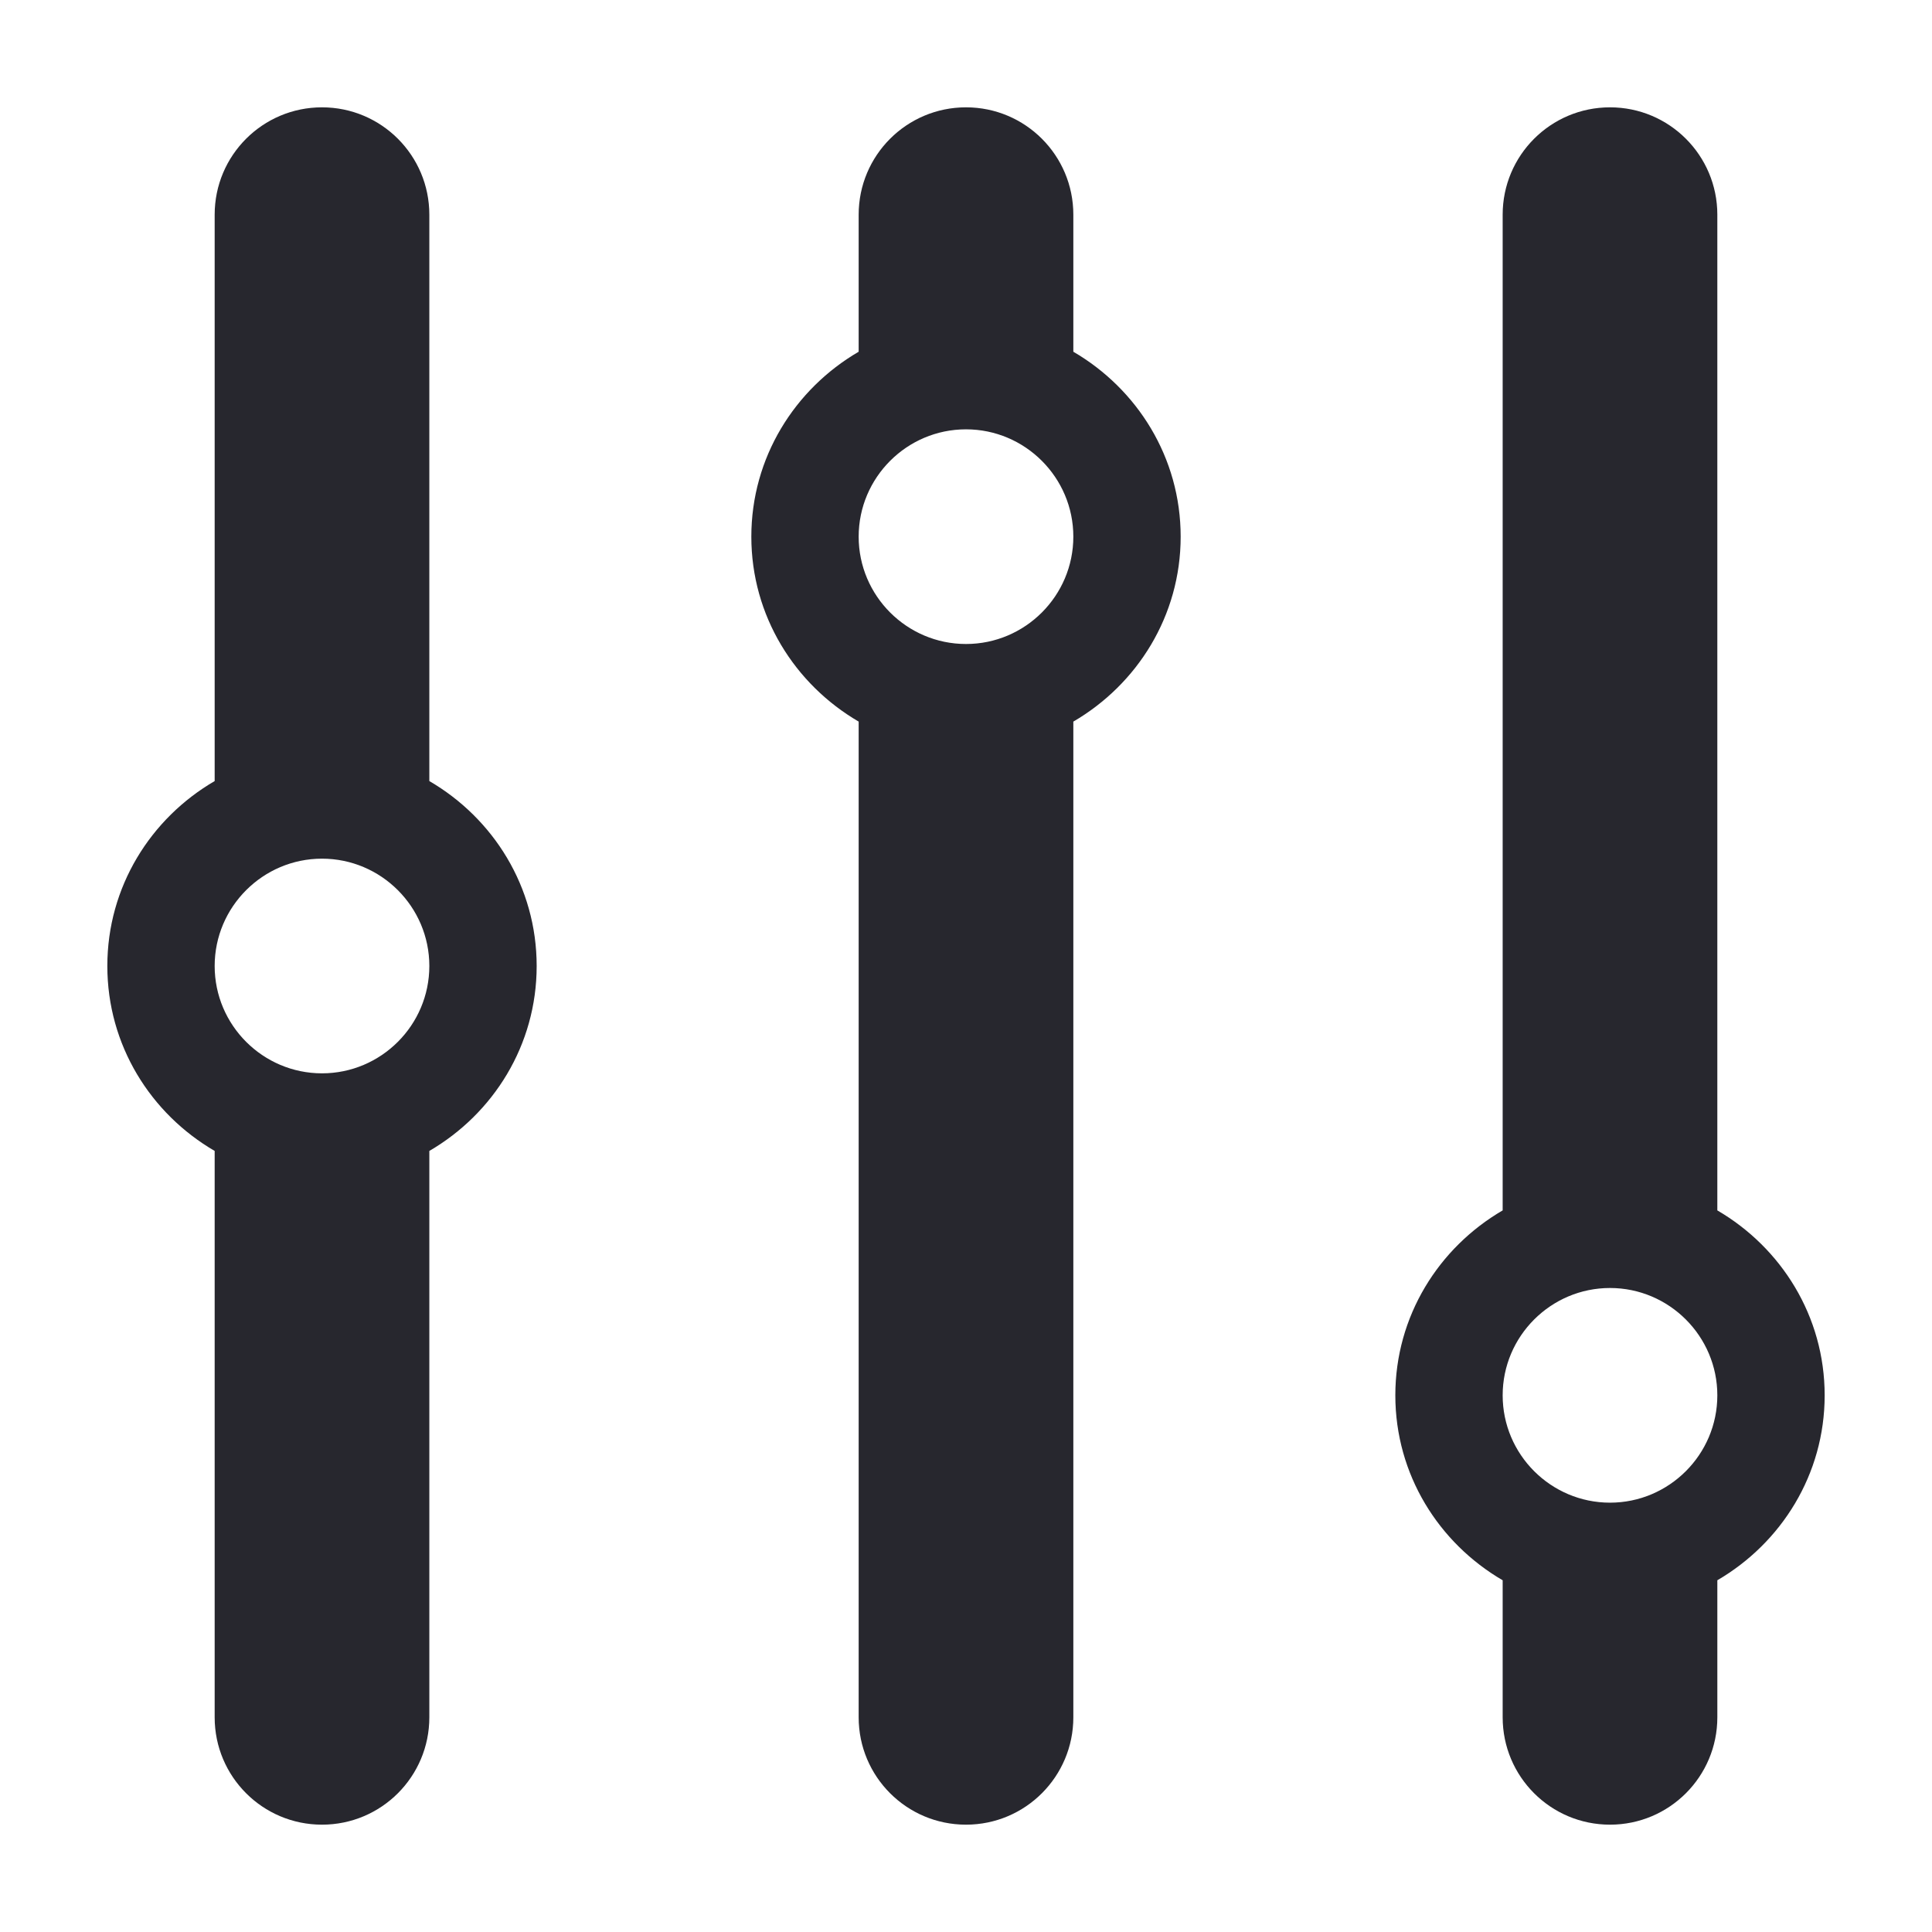 <?xml version="1.0" encoding="utf-8"?>
<!-- Generator: Adobe Illustrator 16.0.0, SVG Export Plug-In . SVG Version: 6.00 Build 0)  -->
<!DOCTYPE svg PUBLIC "-//W3C//DTD SVG 1.0//EN" "http://www.w3.org/TR/2001/REC-SVG-20010904/DTD/svg10.dtd">
<svg version="1.0" id="Layer_1" xmlns="http://www.w3.org/2000/svg" xmlns:xlink="http://www.w3.org/1999/xlink" x="0px" y="0px"
	 width="18px" height="18px" viewBox="0 0 18 18" enable-background="new 0 0 18 18" xml:space="preserve">
<g>
	<g>
		<path fill="#27272E" d="M4,7.277V2c0-0.552-0.447-1-1-1S2,1.448,2,2v5.277C1.404,7.624,1,8.262,1,9s0.404,1.376,1,1.723V16
			c0,0.552,0.447,1,1,1s1-0.448,1-1v-5.277C4.596,10.376,5,9.738,5,9S4.596,7.624,4,7.277 M3,10c-0.551,0-1-0.449-1-1s0.449-1,1-1
			s1,0.449,1,1S3.551,10,3,10"/>
		<path fill="#27272E" d="M10,3.277V2c0-0.552-0.447-1-1-1S8,1.448,8,2v1.277C7.405,3.624,7,4.262,7,5s0.405,1.376,1,1.723V16
			c0,0.552,0.447,1,1,1s1-0.448,1-1V6.723C10.595,6.376,11,5.738,11,5S10.595,3.624,10,3.277 M9,6C8.449,6,8,5.551,8,5s0.449-1,1-1
			s1,0.449,1,1S9.551,6,9,6"/>
		<path fill="#27272E" d="M17,13c0-0.738-0.405-1.376-1-1.723V2c0-0.552-0.447-1-1-1s-1,0.448-1,1v9.277
			c-0.595,0.347-1,0.984-1,1.723s0.405,1.376,1,1.723V16c0,0.552,0.447,1,1,1s1-0.448,1-1v-1.277C16.595,14.376,17,13.738,17,13
			 M15,14c-0.551,0-1-0.449-1-1s0.449-1,1-1s1,0.449,1,1S15.551,14,15,14"/>
	</g>
</g>
</svg>
